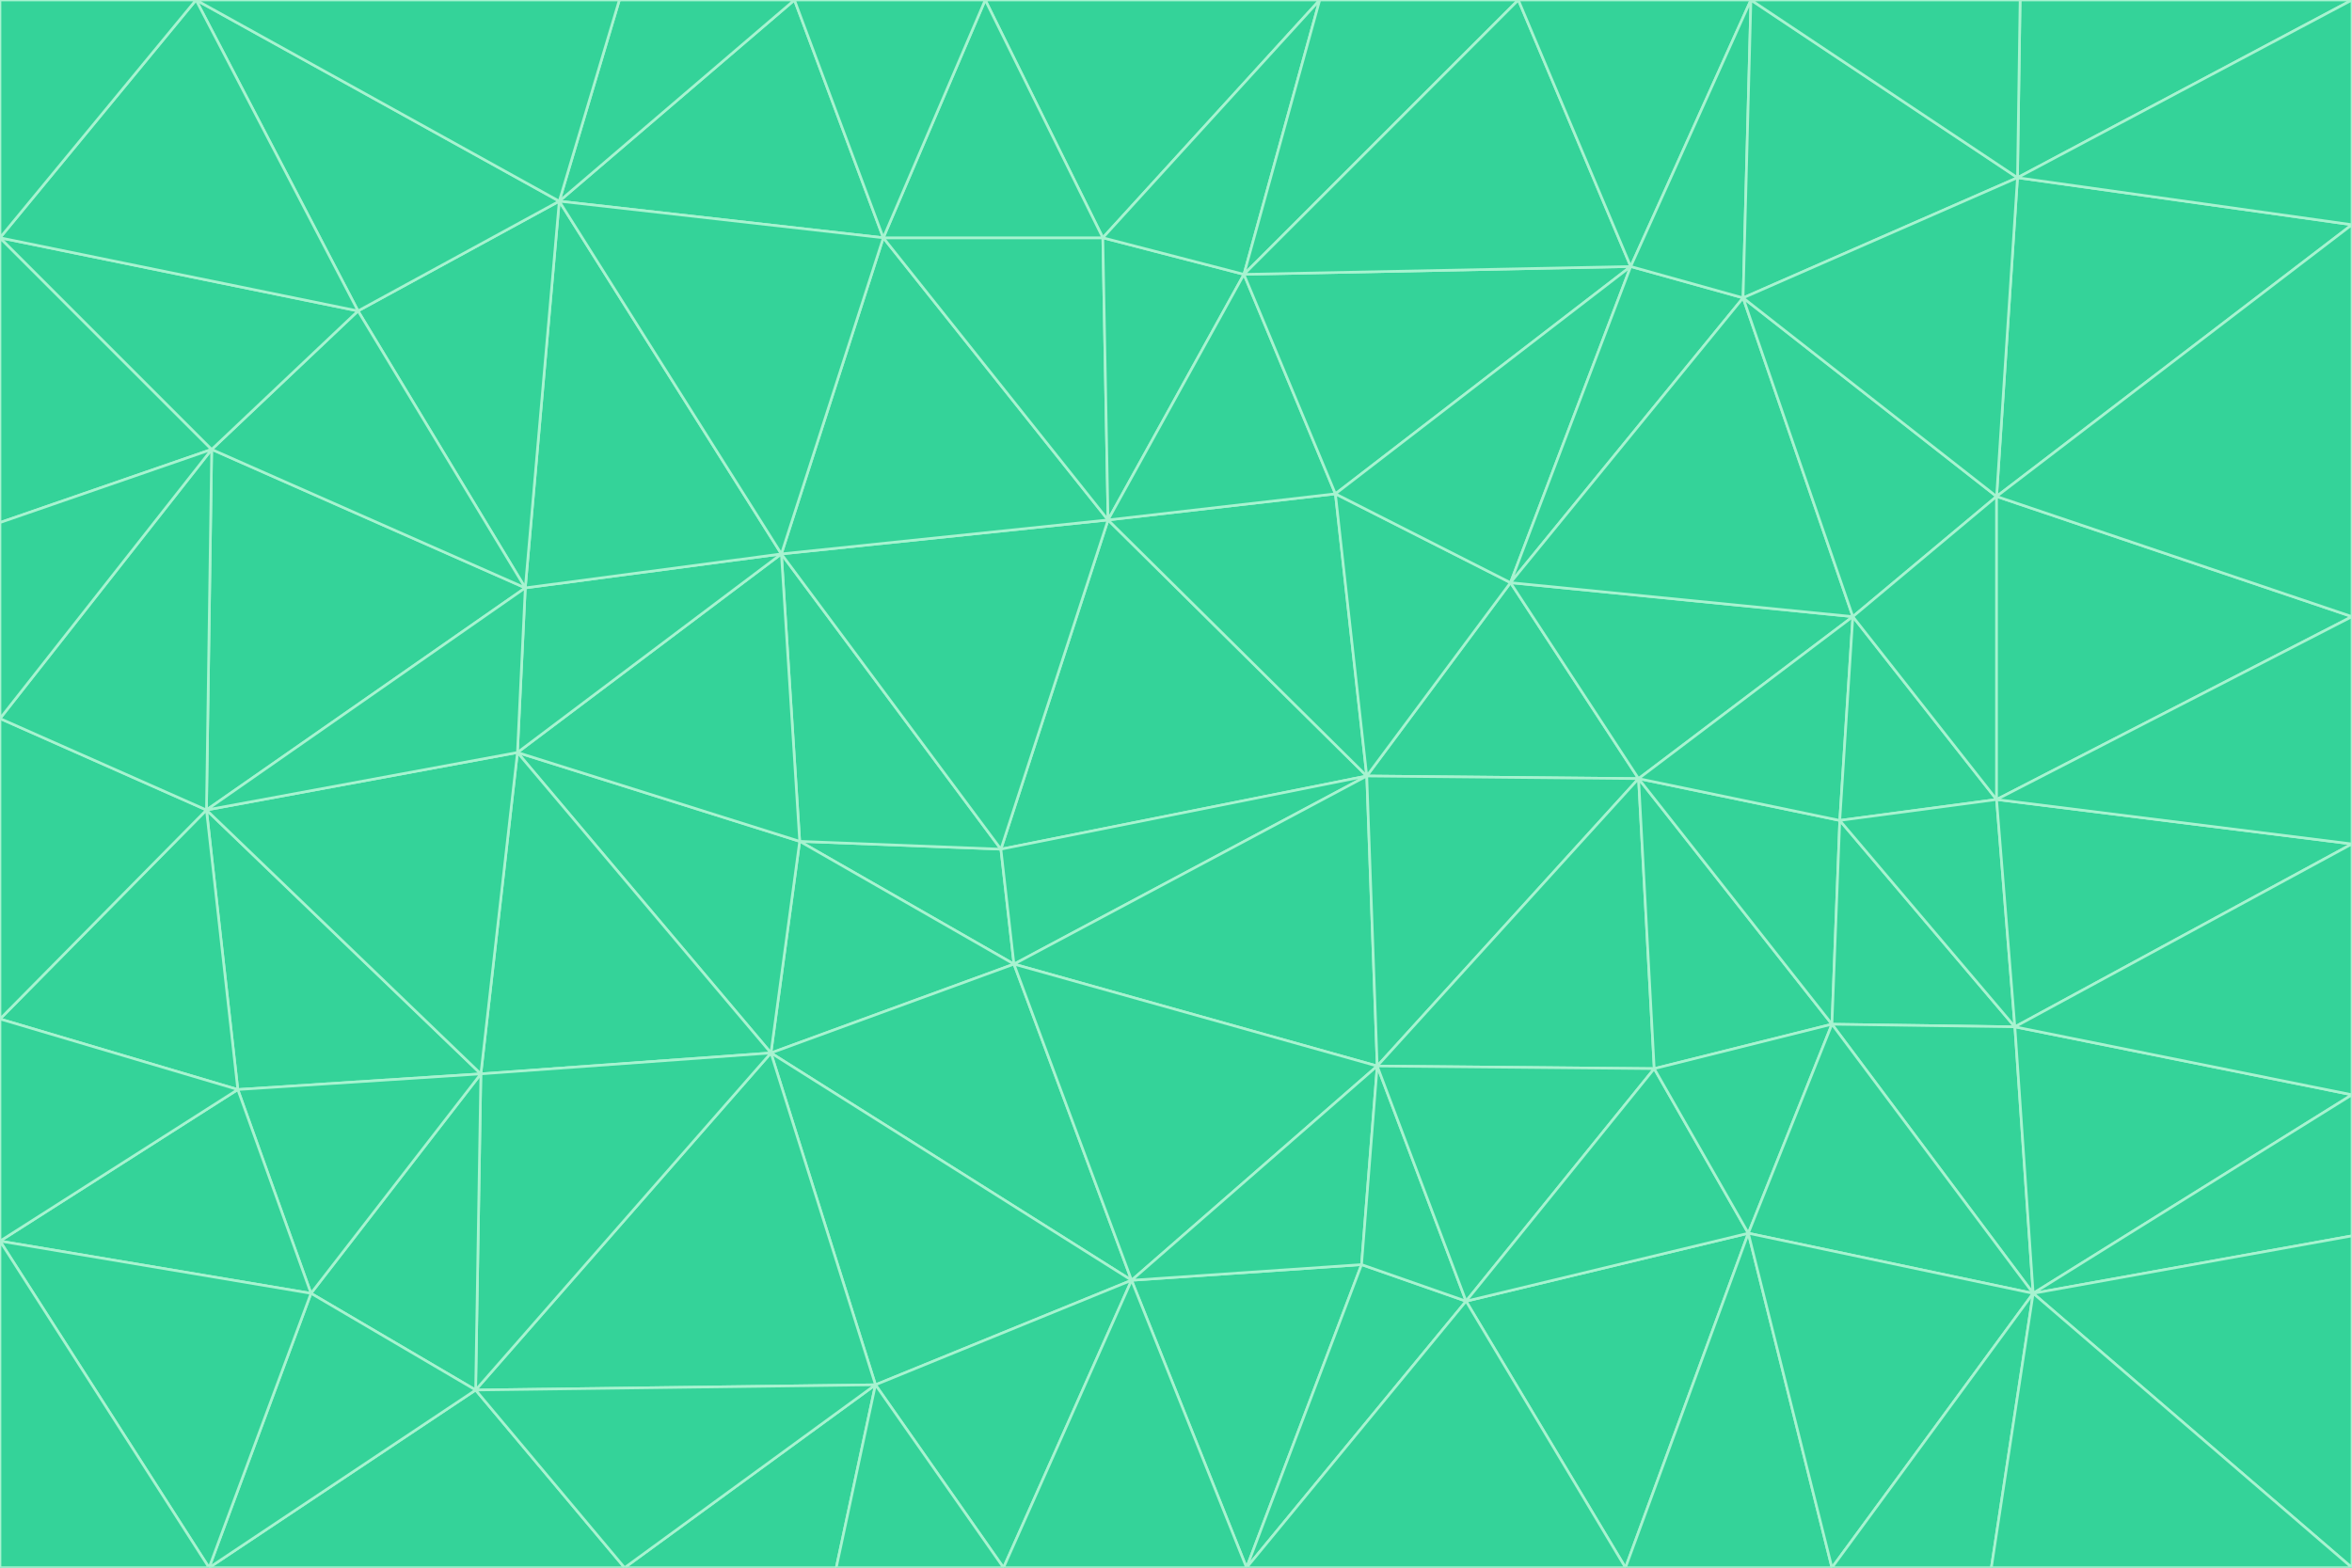 <svg id="visual" viewBox="0 0 900 600" width="900" height="600" xmlns="http://www.w3.org/2000/svg" xmlns:xlink="http://www.w3.org/1999/xlink" version="1.1"><g stroke-width="1" stroke-linejoin="bevel"><path d="M383 325L306 322L388 369Z" fill="#34d399" stroke="#a7f3d0"></path><path d="M306 322L295 403L388 369Z" fill="#34d399" stroke="#a7f3d0"></path><path d="M383 325L299 212L306 322Z" fill="#34d399" stroke="#a7f3d0"></path><path d="M306 322L198 288L295 403Z" fill="#34d399" stroke="#a7f3d0"></path><path d="M299 212L198 288L306 322Z" fill="#34d399" stroke="#a7f3d0"></path><path d="M295 403L433 490L388 369Z" fill="#34d399" stroke="#a7f3d0"></path><path d="M523 297L424 199L383 325Z" fill="#34d399" stroke="#a7f3d0"></path><path d="M198 288L184 411L295 403Z" fill="#34d399" stroke="#a7f3d0"></path><path d="M295 403L335 530L433 490Z" fill="#34d399" stroke="#a7f3d0"></path><path d="M523 297L383 325L388 369Z" fill="#34d399" stroke="#a7f3d0"></path><path d="M383 325L424 199L299 212Z" fill="#34d399" stroke="#a7f3d0"></path><path d="M182 532L335 530L295 403Z" fill="#34d399" stroke="#a7f3d0"></path><path d="M527 408L523 297L388 369Z" fill="#34d399" stroke="#a7f3d0"></path><path d="M299 212L201 225L198 288Z" fill="#34d399" stroke="#a7f3d0"></path><path d="M79 310L91 417L184 411Z" fill="#34d399" stroke="#a7f3d0"></path><path d="M433 490L527 408L388 369Z" fill="#34d399" stroke="#a7f3d0"></path><path d="M477 600L521 484L433 490Z" fill="#34d399" stroke="#a7f3d0"></path><path d="M433 490L521 484L527 408Z" fill="#34d399" stroke="#a7f3d0"></path><path d="M523 297L511 189L424 199Z" fill="#34d399" stroke="#a7f3d0"></path><path d="M424 199L338 91L299 212Z" fill="#34d399" stroke="#a7f3d0"></path><path d="M184 411L182 532L295 403Z" fill="#34d399" stroke="#a7f3d0"></path><path d="M239 600L320 600L335 530Z" fill="#34d399" stroke="#a7f3d0"></path><path d="M335 530L384 600L433 490Z" fill="#34d399" stroke="#a7f3d0"></path><path d="M320 600L384 600L335 530Z" fill="#34d399" stroke="#a7f3d0"></path><path d="M79 310L184 411L198 288Z" fill="#34d399" stroke="#a7f3d0"></path><path d="M184 411L119 495L182 532Z" fill="#34d399" stroke="#a7f3d0"></path><path d="M422 91L338 91L424 199Z" fill="#34d399" stroke="#a7f3d0"></path><path d="M299 212L214 77L201 225Z" fill="#34d399" stroke="#a7f3d0"></path><path d="M477 600L561 498L521 484Z" fill="#34d399" stroke="#a7f3d0"></path><path d="M521 484L561 498L527 408Z" fill="#34d399" stroke="#a7f3d0"></path><path d="M627 298L578 223L523 297Z" fill="#34d399" stroke="#a7f3d0"></path><path d="M523 297L578 223L511 189Z" fill="#34d399" stroke="#a7f3d0"></path><path d="M91 417L119 495L184 411Z" fill="#34d399" stroke="#a7f3d0"></path><path d="M627 298L523 297L527 408Z" fill="#34d399" stroke="#a7f3d0"></path><path d="M476 105L422 91L424 199Z" fill="#34d399" stroke="#a7f3d0"></path><path d="M81 172L79 310L201 225Z" fill="#34d399" stroke="#a7f3d0"></path><path d="M201 225L79 310L198 288Z" fill="#34d399" stroke="#a7f3d0"></path><path d="M80 600L239 600L182 532Z" fill="#34d399" stroke="#a7f3d0"></path><path d="M182 532L239 600L335 530Z" fill="#34d399" stroke="#a7f3d0"></path><path d="M476 105L424 199L511 189Z" fill="#34d399" stroke="#a7f3d0"></path><path d="M624 102L476 105L511 189Z" fill="#34d399" stroke="#a7f3d0"></path><path d="M384 600L477 600L433 490Z" fill="#34d399" stroke="#a7f3d0"></path><path d="M633 409L627 298L527 408Z" fill="#34d399" stroke="#a7f3d0"></path><path d="M561 498L633 409L527 408Z" fill="#34d399" stroke="#a7f3d0"></path><path d="M304 0L214 77L338 91Z" fill="#34d399" stroke="#a7f3d0"></path><path d="M338 91L214 77L299 212Z" fill="#34d399" stroke="#a7f3d0"></path><path d="M214 77L137 119L201 225Z" fill="#34d399" stroke="#a7f3d0"></path><path d="M137 119L81 172L201 225Z" fill="#34d399" stroke="#a7f3d0"></path><path d="M91 417L0 475L119 495Z" fill="#34d399" stroke="#a7f3d0"></path><path d="M79 310L0 390L91 417Z" fill="#34d399" stroke="#a7f3d0"></path><path d="M0 275L0 390L79 310Z" fill="#34d399" stroke="#a7f3d0"></path><path d="M622 600L669 472L561 498Z" fill="#34d399" stroke="#a7f3d0"></path><path d="M561 498L669 472L633 409Z" fill="#34d399" stroke="#a7f3d0"></path><path d="M633 409L701 392L627 298Z" fill="#34d399" stroke="#a7f3d0"></path><path d="M81 172L0 275L79 310Z" fill="#34d399" stroke="#a7f3d0"></path><path d="M505 0L377 0L422 91Z" fill="#34d399" stroke="#a7f3d0"></path><path d="M422 91L377 0L338 91Z" fill="#34d399" stroke="#a7f3d0"></path><path d="M377 0L304 0L338 91Z" fill="#34d399" stroke="#a7f3d0"></path><path d="M214 77L75 0L137 119Z" fill="#34d399" stroke="#a7f3d0"></path><path d="M669 472L701 392L633 409Z" fill="#34d399" stroke="#a7f3d0"></path><path d="M627 298L709 236L578 223Z" fill="#34d399" stroke="#a7f3d0"></path><path d="M119 495L80 600L182 532Z" fill="#34d399" stroke="#a7f3d0"></path><path d="M0 475L80 600L119 495Z" fill="#34d399" stroke="#a7f3d0"></path><path d="M701 392L704 314L627 298Z" fill="#34d399" stroke="#a7f3d0"></path><path d="M578 223L624 102L511 189Z" fill="#34d399" stroke="#a7f3d0"></path><path d="M476 105L505 0L422 91Z" fill="#34d399" stroke="#a7f3d0"></path><path d="M0 390L0 475L91 417Z" fill="#34d399" stroke="#a7f3d0"></path><path d="M304 0L237 0L214 77Z" fill="#34d399" stroke="#a7f3d0"></path><path d="M0 91L0 200L81 172Z" fill="#34d399" stroke="#a7f3d0"></path><path d="M477 600L622 600L561 498Z" fill="#34d399" stroke="#a7f3d0"></path><path d="M771 393L704 314L701 392Z" fill="#34d399" stroke="#a7f3d0"></path><path d="M0 91L81 172L137 119Z" fill="#34d399" stroke="#a7f3d0"></path><path d="M81 172L0 200L0 275Z" fill="#34d399" stroke="#a7f3d0"></path><path d="M667 114L624 102L578 223Z" fill="#34d399" stroke="#a7f3d0"></path><path d="M704 314L709 236L627 298Z" fill="#34d399" stroke="#a7f3d0"></path><path d="M764 306L709 236L704 314Z" fill="#34d399" stroke="#a7f3d0"></path><path d="M581 0L505 0L476 105Z" fill="#34d399" stroke="#a7f3d0"></path><path d="M709 236L667 114L578 223Z" fill="#34d399" stroke="#a7f3d0"></path><path d="M624 102L581 0L476 105Z" fill="#34d399" stroke="#a7f3d0"></path><path d="M771 393L701 392L778 495Z" fill="#34d399" stroke="#a7f3d0"></path><path d="M771 393L764 306L704 314Z" fill="#34d399" stroke="#a7f3d0"></path><path d="M709 236L764 190L667 114Z" fill="#34d399" stroke="#a7f3d0"></path><path d="M0 475L0 600L80 600Z" fill="#34d399" stroke="#a7f3d0"></path><path d="M670 0L581 0L624 102Z" fill="#34d399" stroke="#a7f3d0"></path><path d="M778 495L701 392L669 472Z" fill="#34d399" stroke="#a7f3d0"></path><path d="M75 0L0 91L137 119Z" fill="#34d399" stroke="#a7f3d0"></path><path d="M622 600L701 600L669 472Z" fill="#34d399" stroke="#a7f3d0"></path><path d="M237 0L75 0L214 77Z" fill="#34d399" stroke="#a7f3d0"></path><path d="M764 306L764 190L709 236Z" fill="#34d399" stroke="#a7f3d0"></path><path d="M667 114L670 0L624 102Z" fill="#34d399" stroke="#a7f3d0"></path><path d="M900 236L764 190L764 306Z" fill="#34d399" stroke="#a7f3d0"></path><path d="M701 600L778 495L669 472Z" fill="#34d399" stroke="#a7f3d0"></path><path d="M900 86L772 68L764 190Z" fill="#34d399" stroke="#a7f3d0"></path><path d="M772 68L670 0L667 114Z" fill="#34d399" stroke="#a7f3d0"></path><path d="M701 600L762 600L778 495Z" fill="#34d399" stroke="#a7f3d0"></path><path d="M75 0L0 0L0 91Z" fill="#34d399" stroke="#a7f3d0"></path><path d="M900 323L764 306L771 393Z" fill="#34d399" stroke="#a7f3d0"></path><path d="M764 190L772 68L667 114Z" fill="#34d399" stroke="#a7f3d0"></path><path d="M900 0L773 0L772 68Z" fill="#34d399" stroke="#a7f3d0"></path><path d="M772 68L773 0L670 0Z" fill="#34d399" stroke="#a7f3d0"></path><path d="M900 419L771 393L778 495Z" fill="#34d399" stroke="#a7f3d0"></path><path d="M900 419L900 323L771 393Z" fill="#34d399" stroke="#a7f3d0"></path><path d="M900 473L900 419L778 495Z" fill="#34d399" stroke="#a7f3d0"></path><path d="M900 323L900 236L764 306Z" fill="#34d399" stroke="#a7f3d0"></path><path d="M900 600L900 473L778 495Z" fill="#34d399" stroke="#a7f3d0"></path><path d="M762 600L900 600L778 495Z" fill="#34d399" stroke="#a7f3d0"></path><path d="M900 236L900 86L764 190Z" fill="#34d399" stroke="#a7f3d0"></path><path d="M900 86L900 0L772 68Z" fill="#34d399" stroke="#a7f3d0"></path></g></svg>